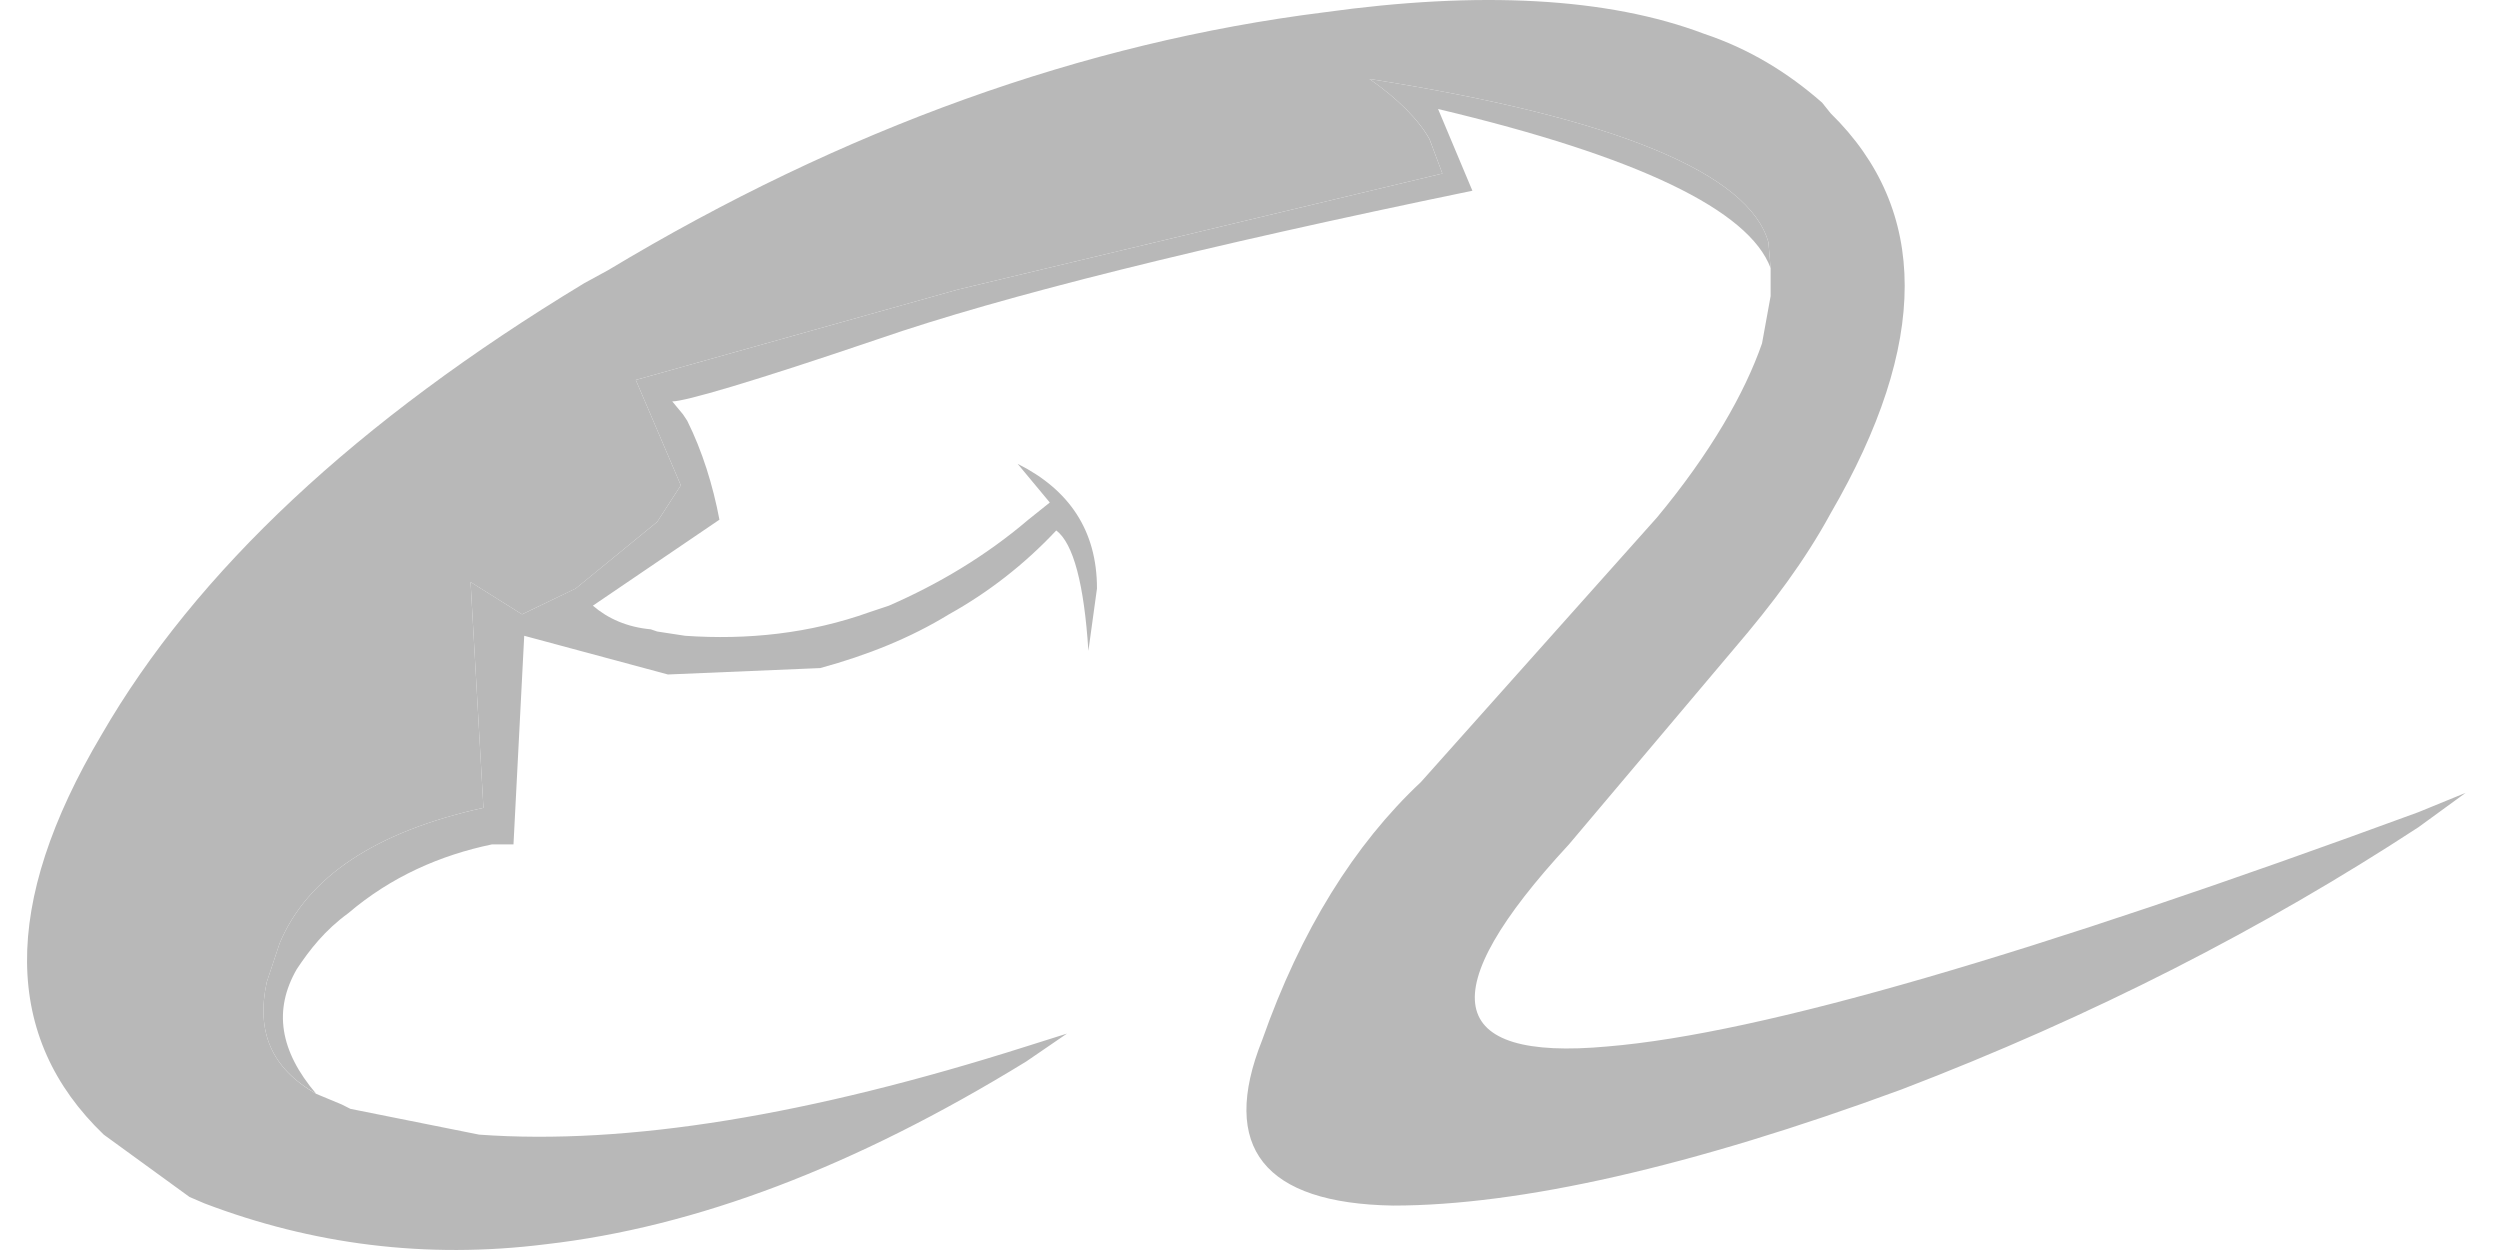 <?xml version="1.0" encoding="UTF-8" standalone="no"?>
<svg width="48px" height="24px" viewBox="0 0 48 24" version="1.1" xmlns="http://www.w3.org/2000/svg" xmlns:xlink="http://www.w3.org/1999/xlink">
    <!-- Generator: Sketch 41.2 (35397) - http://www.bohemiancoding.com/sketch -->
    <title>alibaba</title>
    <desc>Created with Sketch.</desc>
    <defs></defs>
    <g id="Home" stroke="none" stroke-width="1" fill="none" fill-rule="evenodd">
        <g id="Home---EN" transform="translate(-800, -1736)" fill="#B8B8B8">
            <g id="footer" transform="translate(0, 1450)">
                <g id="social-media-icons" transform="translate(679, 286)">
                    <g id="alibaba" transform="translate(121.519, 0)">
                        <path d="M30.346,20.092 C27.216,20.381 26.969,19.06 29.605,16.212 L32.776,12.455 C33.518,11.588 34.136,10.763 34.63,9.855 C36.525,6.593 36.525,4.034 34.63,2.176 L34.465,1.97 C33.806,1.392 33.065,0.938 32.2,0.649 C30.346,-0.053 27.875,-0.177 24.909,0.236 C20.296,0.814 15.683,2.465 11.152,5.19 L10.699,5.437 C6.333,8.079 3.244,10.969 1.431,14.107 C-0.504,17.368 -0.463,19.927 1.473,21.785 L3.12,22.982 L3.409,23.106 C5.468,23.89 7.651,24.179 9.957,23.89 C12.841,23.56 15.889,22.404 19.184,20.381 L19.967,19.845 L19.184,20.092 C15.024,21.414 11.523,21.991 8.681,21.785 L6.209,21.29 L6.045,21.207 L5.55,21.001 C4.685,20.505 4.397,19.803 4.603,18.854 L4.85,18.111 C5.386,16.831 6.704,15.964 8.763,15.51 L8.516,11.176 L9.504,11.795 L10.534,11.3 L12.099,10.02 L12.553,9.318 L11.688,7.295 L17.866,5.561 L27.175,3.332 L26.927,2.672 C26.721,2.3 26.31,1.887 25.774,1.516 C30.511,2.259 33.065,3.332 33.435,4.653 L33.477,5.149 L33.477,5.685 L33.312,6.593 C32.982,7.543 32.323,8.699 31.294,9.937 L26.763,15.015 C25.486,16.212 24.456,17.863 23.715,19.969 C22.891,22.033 23.756,23.106 26.227,23.147 C28.658,23.147 31.953,22.404 35.989,20.918 C39.655,19.515 42.95,17.822 45.916,15.882 L46.822,15.222 L45.916,15.593 C38.502,18.317 33.312,19.845 30.346,20.092 Z" id="Shape"></path>
                        <path d="M33.435,4.653 C33.065,3.332 30.511,2.259 25.774,1.516 C26.31,1.887 26.722,2.3 26.928,2.671 L27.175,3.332 L17.866,5.561 L11.688,7.295 L12.553,9.318 L12.099,10.02 L10.534,11.299 L9.505,11.795 L8.516,11.175 L8.763,15.51 C6.704,15.964 5.386,16.831 4.85,18.111 L4.603,18.854 C4.397,19.803 4.685,20.505 5.551,21 C4.85,20.175 4.727,19.39 5.18,18.606 C5.427,18.235 5.715,17.863 6.168,17.533 C6.992,16.831 7.939,16.418 8.928,16.212 L9.34,16.212 L9.546,12.207 L12.305,12.95 L15.23,12.827 C16.136,12.579 16.96,12.249 17.701,11.795 C18.443,11.382 19.143,10.845 19.761,10.185 C20.09,10.432 20.296,11.217 20.378,12.496 L20.543,11.299 C20.543,10.185 20.008,9.4 19.019,8.905 L19.637,9.648 L19.225,9.978 C18.401,10.68 17.495,11.216 16.548,11.629 L16.177,11.753 C15.024,12.166 13.829,12.29 12.635,12.207 L12.099,12.125 L11.976,12.083 C11.523,12.042 11.152,11.877 10.864,11.629 L13.294,9.978 C13.17,9.318 12.964,8.657 12.676,8.079 L12.594,7.955 L12.388,7.707 C12.635,7.707 13.912,7.336 16.342,6.51 C18.731,5.685 22.561,4.735 27.751,3.662 L27.092,2.093 C30.923,3.002 33.065,4.034 33.477,5.148 L33.435,4.653 Z" id="Shape"></path>
                    </g>
                </g>
            </g>
        </g>
    </g>
</svg>